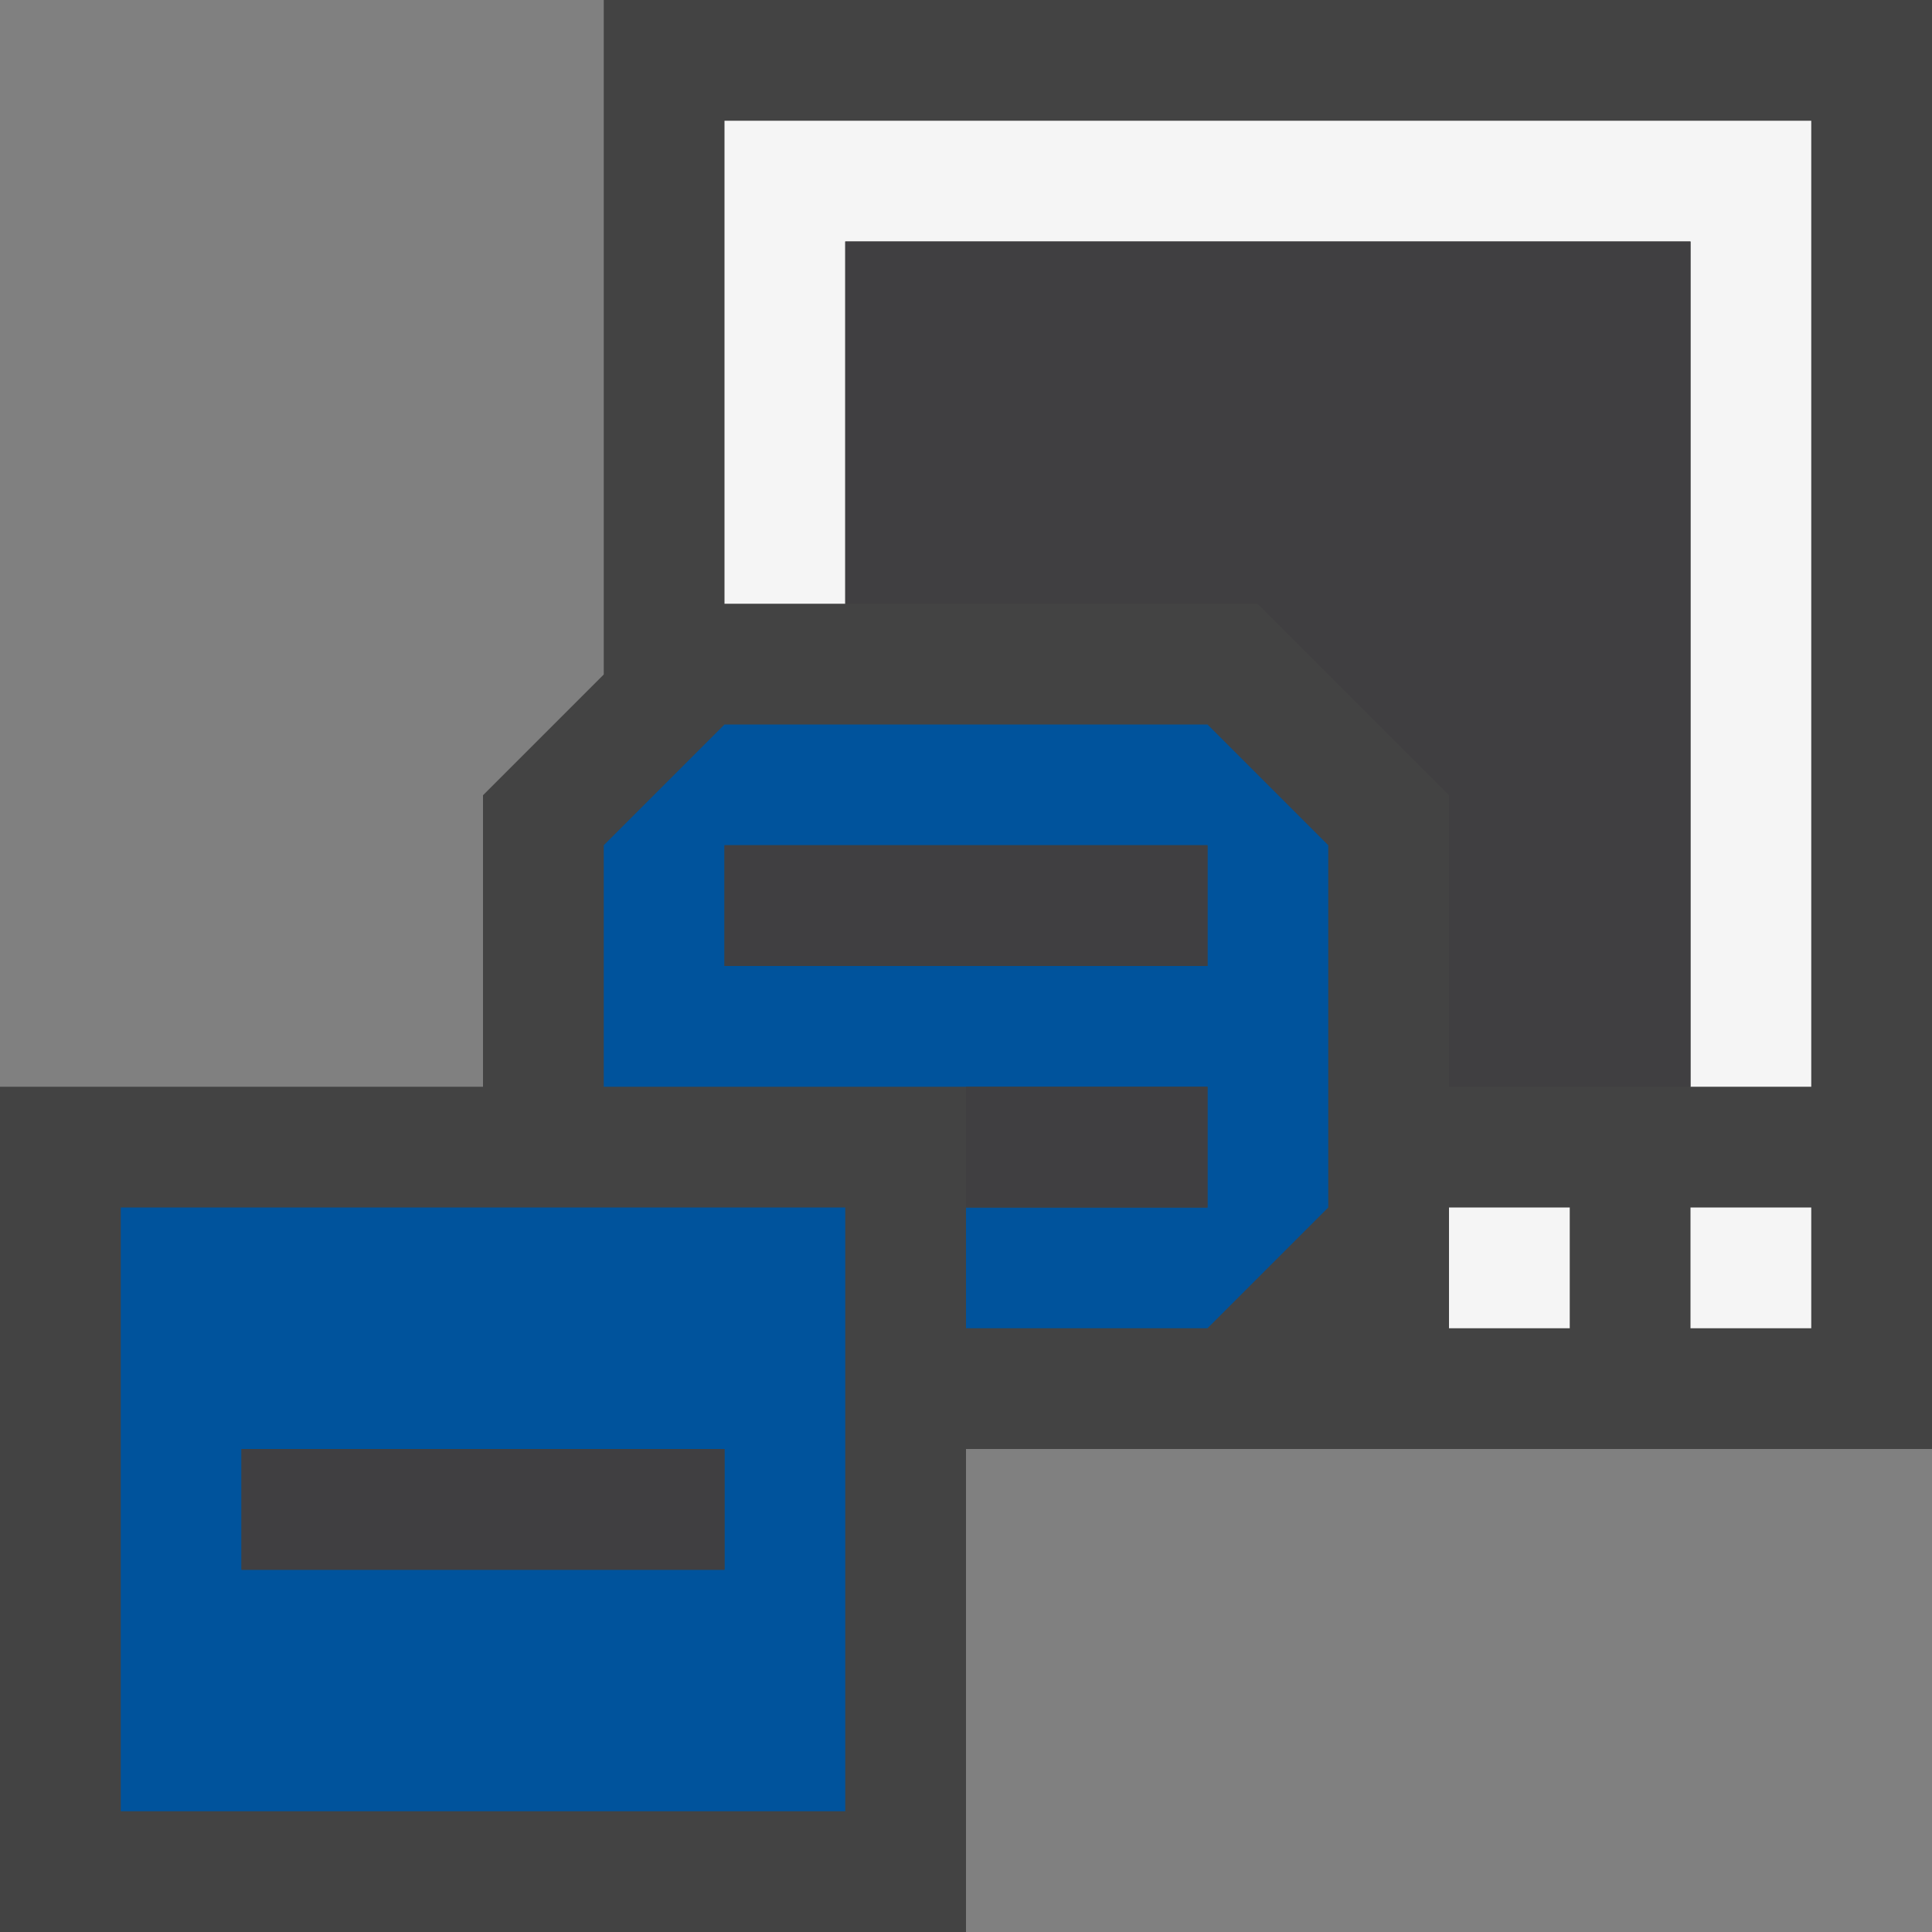 <svg xmlns="http://www.w3.org/2000/svg" viewBox="0 0 16 16"><rect x="0" y="0" width="16" height="16" fill="#808080" stroke="none"/><style>.st0{opacity:0}.st0,.st1{fill:#434343}.st2{fill:#f5f5f5}.st3{fill:#00539c}.st4{fill:#403F41}</style><g id="outline"><path class="st0" d="M0 0h16v16H0z"/><path class="st1" d="M5 0v5.586l-1 1V9H0v7h8v-4h8V0z"/></g><g id="icon_x5F_bg"><path class="st2" d="M12 10h1v1h-1zM14 10h1v1h-1zM6 1v4h1V2h7v7h1V1z"/></g><g id="color_x5F_importance"><path class="st3" d="M6 6L5 7v2h5v1H8v1h2l1-1V7l-1-1H6zm4 2H6V7h4v1z"/><path class="st3" d="M1 15h6v-5H1v5zm1-3h4v1H2v-1z"/></g><g id="icon_x5F_fg"><path class="st4" d="M2 12h4v1H2zM6 7h4v1H6zM8 9h2v1H8z"/><path class="st4" d="M7 2v3h3.414L12 6.586V9h2V2z"/></g></svg>
